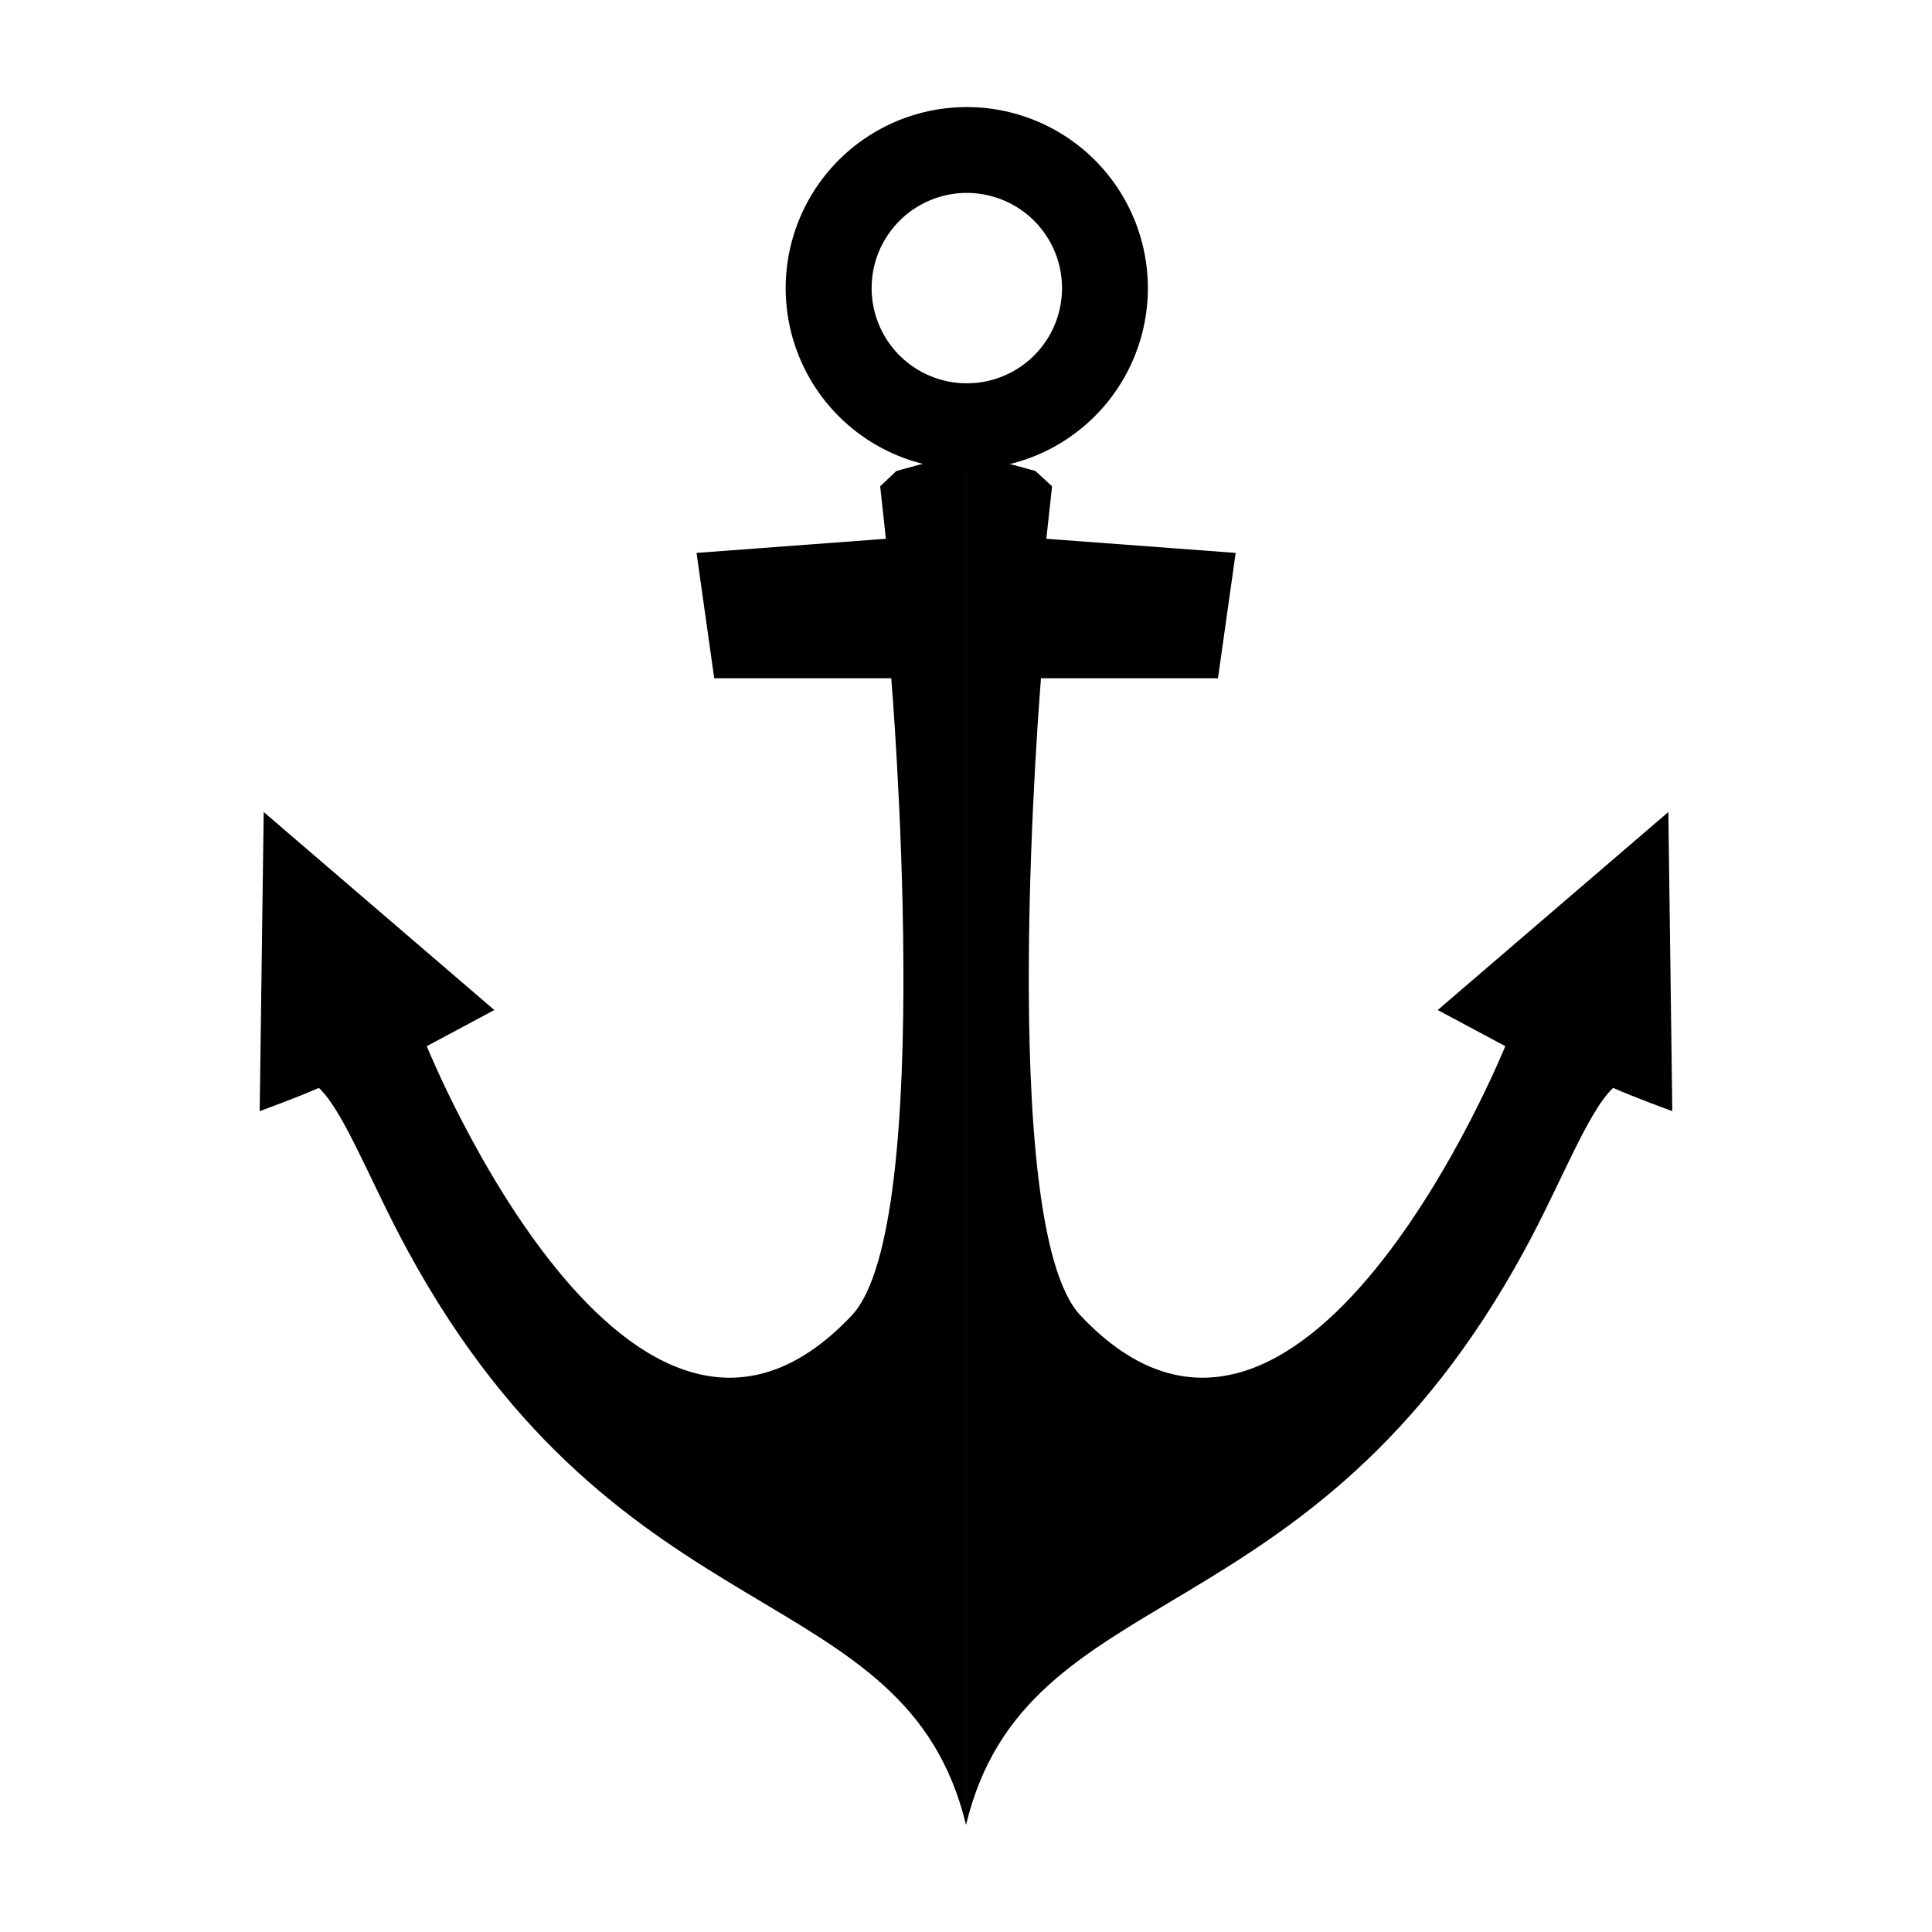 <svg id="Layer_1" data-name="Layer 1" xmlns="http://www.w3.org/2000/svg" xmlns:xlink="http://www.w3.org/1999/xlink" viewBox="0 0 386.85 386.85">
  <defs>
    <clipPath id="clip-path" transform="translate(-234.68 -236.87)">
      <rect x="286.68" y="327.38" width="141.43" height="274.89" style="fill: none"/>
    </clipPath>
    <clipPath id="clip-path-2" transform="translate(-234.68 -236.87)">
      <rect x="428.11" y="327.38" width="141.43" height="274.89" style="fill: none"/>
    </clipPath>
  </defs>
  <g>
    <g>
      <g id="_Mirror_Repeat_" data-name="&lt;Mirror Repeat&gt;">
        <g style="clip-path: url(#clip-path)">
          <path d="M428.11,602.27C416,552.29,359.16,566,316.34,487.34c-7.42-13.61-12.74-27.9-17.82-32.64-4.07,1.83-11.84,4.66-11.84,4.66l.8-59.9,46.18,39.65-13.53,7.24S361,547.28,405.25,500.24c17-18.09,7.89-127.56,7.89-127.56H377.69l-3.54-25.1,37.91-2.83-1.14-10.5,3.25-3.08,13.94-3.79" transform="translate(-234.68 -236.87)"/>
        </g>
      </g>
      <g id="_Mirror_Repeat_2" data-name="&lt;Mirror Repeat&gt;">
        <g style="clip-path: url(#clip-path-2)">
          <path d="M428.11,602.27c12.08-50,68.94-36.32,111.76-114.93,7.42-13.61,12.74-27.9,17.82-32.64,4.07,1.83,11.84,4.66,11.84,4.66l-.79-59.9-46.18,39.65,13.53,7.24S495.22,547.28,451,500.24c-17-18.09-7.88-127.56-7.88-127.56h35.44l3.54-25.1-37.91-2.83,1.15-10.5L442,331.17l-13.93-3.79" transform="translate(-234.68 -236.87)"/>
        </g>
      </g>
    </g>
    <path d="M428.27,258.31a36.26,36.26,0,1,0,36.25,36.26A36.25,36.25,0,0,0,428.27,258.31Zm0,55.31a19.06,19.06,0,1,1,19.06-19.05A19.05,19.05,0,0,1,428.27,313.62Z" transform="translate(-234.68 -236.87)"/>
  </g>
  <rect width="386.85" height="386.85" style="fill: none"/>
</svg>
